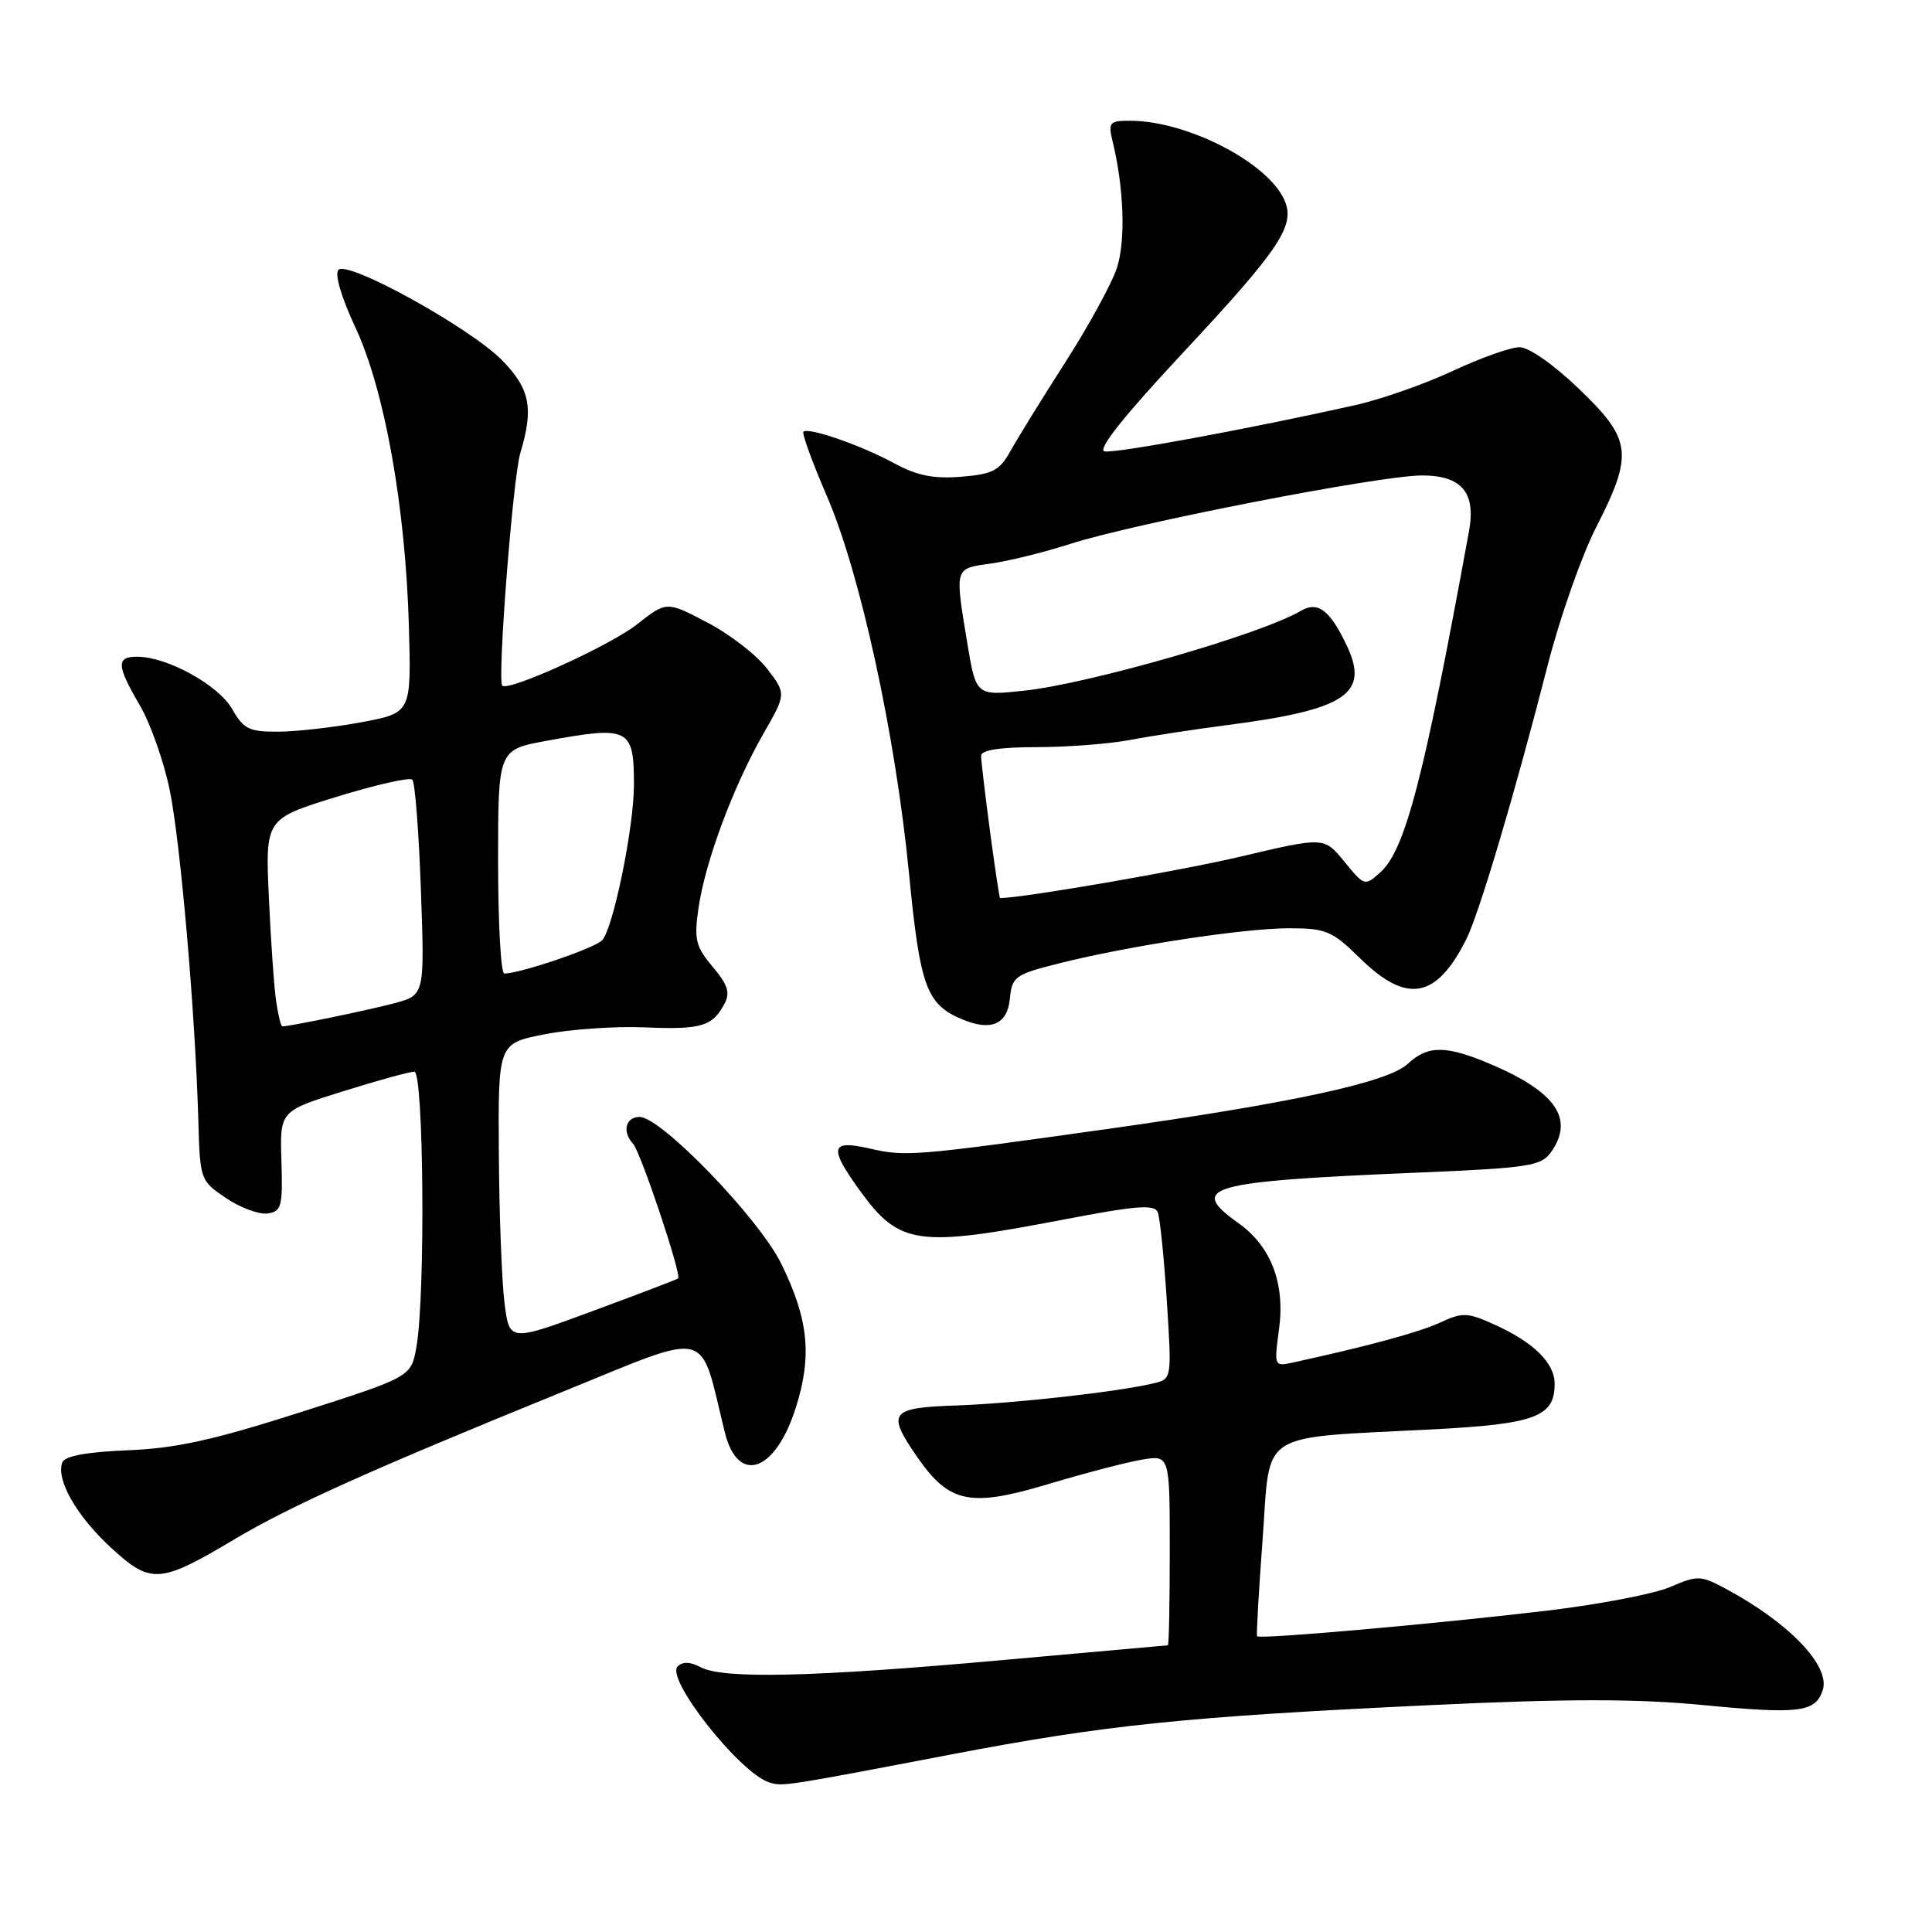 <?xml version="1.0" encoding="UTF-8" standalone="no"?>
<!DOCTYPE svg PUBLIC "-//W3C//DTD SVG 1.1//EN" "http://www.w3.org/Graphics/SVG/1.1/DTD/svg11.dtd" >
<svg xmlns="http://www.w3.org/2000/svg" xmlns:xlink="http://www.w3.org/1999/xlink" version="1.1" viewBox="0 0 256 256">
 <g >
 <path fill="currentColor"
d=" M 126.00 232.48 C 146.57 228.55 157.07 227.47 189.71 225.93 C 207.85 225.08 216.88 225.08 225.77 225.94 C 238.46 227.16 240.58 226.89 241.53 223.92 C 242.53 220.74 237.09 215.05 228.75 210.56 C 225.34 208.73 224.96 208.71 221.33 210.28 C 219.22 211.19 211.88 212.60 205.00 213.42 C 190.17 215.18 166.86 217.24 166.57 216.81 C 166.46 216.64 166.79 210.81 167.31 203.86 C 168.38 189.33 166.37 190.62 190.00 189.39 C 203.41 188.69 206.00 187.72 206.00 183.38 C 206.00 180.59 203.23 177.86 197.99 175.50 C 194.43 173.89 193.79 173.87 190.79 175.26 C 187.99 176.55 181.28 178.37 171.15 180.58 C 168.87 181.07 168.82 180.95 169.47 176.19 C 170.31 170.08 168.44 165.16 164.11 162.08 C 157.36 157.27 159.90 156.55 187.80 155.38 C 202.72 154.75 204.23 154.51 205.55 152.62 C 208.60 148.27 206.17 144.71 197.67 141.07 C 191.63 138.48 189.20 138.47 186.52 140.98 C 183.93 143.41 171.17 146.17 146.50 149.63 C 121.23 153.18 120.01 153.28 115.25 152.19 C 110.01 150.99 109.78 152.02 113.97 157.80 C 119.16 164.97 121.58 165.31 140.70 161.64 C 150.66 159.73 153.00 159.55 153.42 160.65 C 153.70 161.39 154.24 166.66 154.61 172.36 C 155.27 182.69 155.27 182.72 152.89 183.29 C 148.30 184.41 134.44 185.96 126.75 186.23 C 117.90 186.53 117.44 187.14 121.57 193.11 C 125.78 199.17 128.55 199.75 138.80 196.68 C 143.59 195.24 149.19 193.78 151.25 193.42 C 155.00 192.78 155.00 192.78 155.00 205.39 C 155.00 212.32 154.89 218.01 154.75 218.01 C 154.61 218.02 144.60 218.91 132.50 220.00 C 107.64 222.23 95.81 222.50 92.83 220.91 C 91.47 220.18 90.45 220.15 89.79 220.81 C 88.15 222.45 98.07 234.99 101.96 236.19 C 103.72 236.73 103.89 236.71 126.00 232.48 Z  M 31.00 204.00 C 38.48 199.55 49.11 194.77 74.50 184.44 C 94.55 176.29 92.61 175.82 96.03 189.75 C 97.77 196.82 102.76 195.09 105.47 186.46 C 107.62 179.63 107.13 174.82 103.53 167.47 C 100.60 161.47 87.61 148.01 84.75 148.00 C 82.89 148.00 82.41 149.96 83.88 151.55 C 84.90 152.66 90.37 169.00 89.85 169.40 C 89.66 169.55 84.55 171.50 78.50 173.73 C 67.50 177.80 67.50 177.80 66.85 172.65 C 66.49 169.82 66.15 160.92 66.10 152.88 C 66.00 138.26 66.00 138.26 72.16 137.05 C 75.55 136.38 81.51 135.97 85.41 136.13 C 92.92 136.45 94.39 136.01 95.99 133.02 C 96.78 131.55 96.44 130.48 94.43 128.10 C 92.17 125.41 91.95 124.50 92.56 120.28 C 93.45 114.18 97.15 104.23 101.10 97.32 C 104.19 91.93 104.19 91.93 101.66 88.63 C 100.28 86.81 96.71 84.04 93.73 82.49 C 88.32 79.65 88.32 79.65 84.41 82.73 C 80.87 85.53 67.30 91.69 66.55 90.85 C 65.88 90.10 67.96 63.29 68.95 60.01 C 70.73 54.09 70.24 51.55 66.58 47.79 C 62.42 43.50 46.12 34.48 44.85 35.75 C 44.31 36.29 45.22 39.38 47.08 43.36 C 50.96 51.65 53.73 67.14 54.18 82.98 C 54.50 94.45 54.50 94.45 48.00 95.68 C 44.42 96.35 39.48 96.92 37.00 96.95 C 33.02 96.98 32.30 96.64 30.77 93.96 C 28.98 90.80 22.23 87.06 18.25 87.02 C 15.37 86.99 15.42 88.15 18.53 93.46 C 19.92 95.84 21.70 100.87 22.48 104.64 C 23.92 111.65 25.87 134.18 26.28 148.46 C 26.50 156.34 26.54 156.45 29.96 158.76 C 31.86 160.04 34.34 160.95 35.46 160.79 C 37.30 160.53 37.48 159.86 37.29 153.86 C 37.08 147.21 37.08 147.21 45.44 144.61 C 50.03 143.17 54.29 142.00 54.90 142.00 C 56.15 142.00 56.38 171.72 55.18 178.47 C 54.48 182.44 54.48 182.44 39.78 187.14 C 28.32 190.81 23.28 191.92 16.91 192.17 C 11.50 192.39 8.58 192.93 8.26 193.77 C 7.39 196.04 10.13 200.86 14.69 205.06 C 19.98 209.94 21.17 209.86 31.00 204.00 Z  M 133.81 132.36 C 134.09 129.40 134.48 129.12 140.38 127.64 C 149.67 125.31 164.76 123.01 170.83 123.00 C 175.70 123.00 176.51 123.34 180.24 127.00 C 186.41 133.05 190.31 132.36 194.27 124.50 C 195.98 121.12 200.74 105.10 205.08 88.13 C 206.68 81.88 209.56 73.67 211.49 69.88 C 216.46 60.14 216.23 58.26 209.25 51.55 C 205.95 48.37 202.59 46.01 201.36 46.01 C 200.19 46.00 196.20 47.42 192.50 49.15 C 188.80 50.88 183.01 52.91 179.64 53.67 C 165.50 56.83 147.77 60.10 146.36 59.81 C 145.36 59.61 148.85 55.21 156.51 47.00 C 169.69 32.88 171.71 29.85 170.17 26.46 C 167.88 21.45 157.23 16.00 149.72 16.00 C 147.00 16.00 146.82 16.22 147.43 18.75 C 148.94 24.96 149.17 31.94 147.99 35.52 C 147.32 37.57 144.23 43.22 141.13 48.05 C 138.03 52.89 134.76 58.18 133.86 59.82 C 132.45 62.35 131.52 62.84 127.36 63.17 C 123.72 63.47 121.49 63.02 118.50 61.39 C 114.09 59.00 107.10 56.57 106.46 57.21 C 106.24 57.43 107.63 61.26 109.56 65.72 C 114.01 76.02 118.66 97.39 120.46 115.84 C 121.91 130.77 122.76 133.09 127.50 135.07 C 131.31 136.67 133.48 135.74 133.81 132.36 Z  M 36.60 132.75 C 36.33 130.96 35.89 124.78 35.63 119.00 C 35.15 108.50 35.15 108.50 44.58 105.59 C 49.77 103.99 54.29 102.96 54.64 103.31 C 54.99 103.65 55.50 110.22 55.77 117.89 C 56.27 131.85 56.27 131.85 52.30 132.92 C 48.93 133.83 38.42 136.00 37.41 136.00 C 37.23 136.00 36.87 134.54 36.60 132.75 Z  M 66.00 114.17 C 66.00 99.35 66.00 99.35 72.37 98.17 C 83.37 96.15 84.00 96.46 84.00 103.99 C 84.00 109.66 81.21 123.23 79.76 124.62 C 78.63 125.70 68.89 129.00 66.82 129.00 C 66.37 129.00 66.00 122.33 66.00 114.17 Z  M 131.18 110.14 C 130.53 105.26 130.00 100.76 130.00 100.14 C 130.00 99.39 132.53 99.00 137.36 99.00 C 141.41 99.00 147.00 98.57 149.78 98.04 C 152.56 97.51 158.36 96.63 162.67 96.07 C 178.37 94.03 181.49 91.94 178.45 85.53 C 176.20 80.80 174.62 79.61 172.33 80.96 C 167.12 84.03 144.37 90.59 135.70 91.52 C 129.33 92.20 129.33 92.20 128.16 85.16 C 126.51 75.13 126.44 75.35 131.25 74.68 C 133.59 74.36 138.33 73.19 141.78 72.08 C 150.37 69.32 182.85 63.00 188.41 63.00 C 193.68 63.00 195.59 65.26 194.65 70.39 C 188.68 103.08 186.21 112.60 182.92 115.57 C 180.85 117.44 180.80 117.43 178.14 114.18 C 175.46 110.89 175.46 110.89 164.49 113.48 C 156.46 115.38 135.47 119.00 132.51 119.00 C 132.43 119.00 131.83 115.01 131.18 110.14 Z "/>
</g>
</svg>